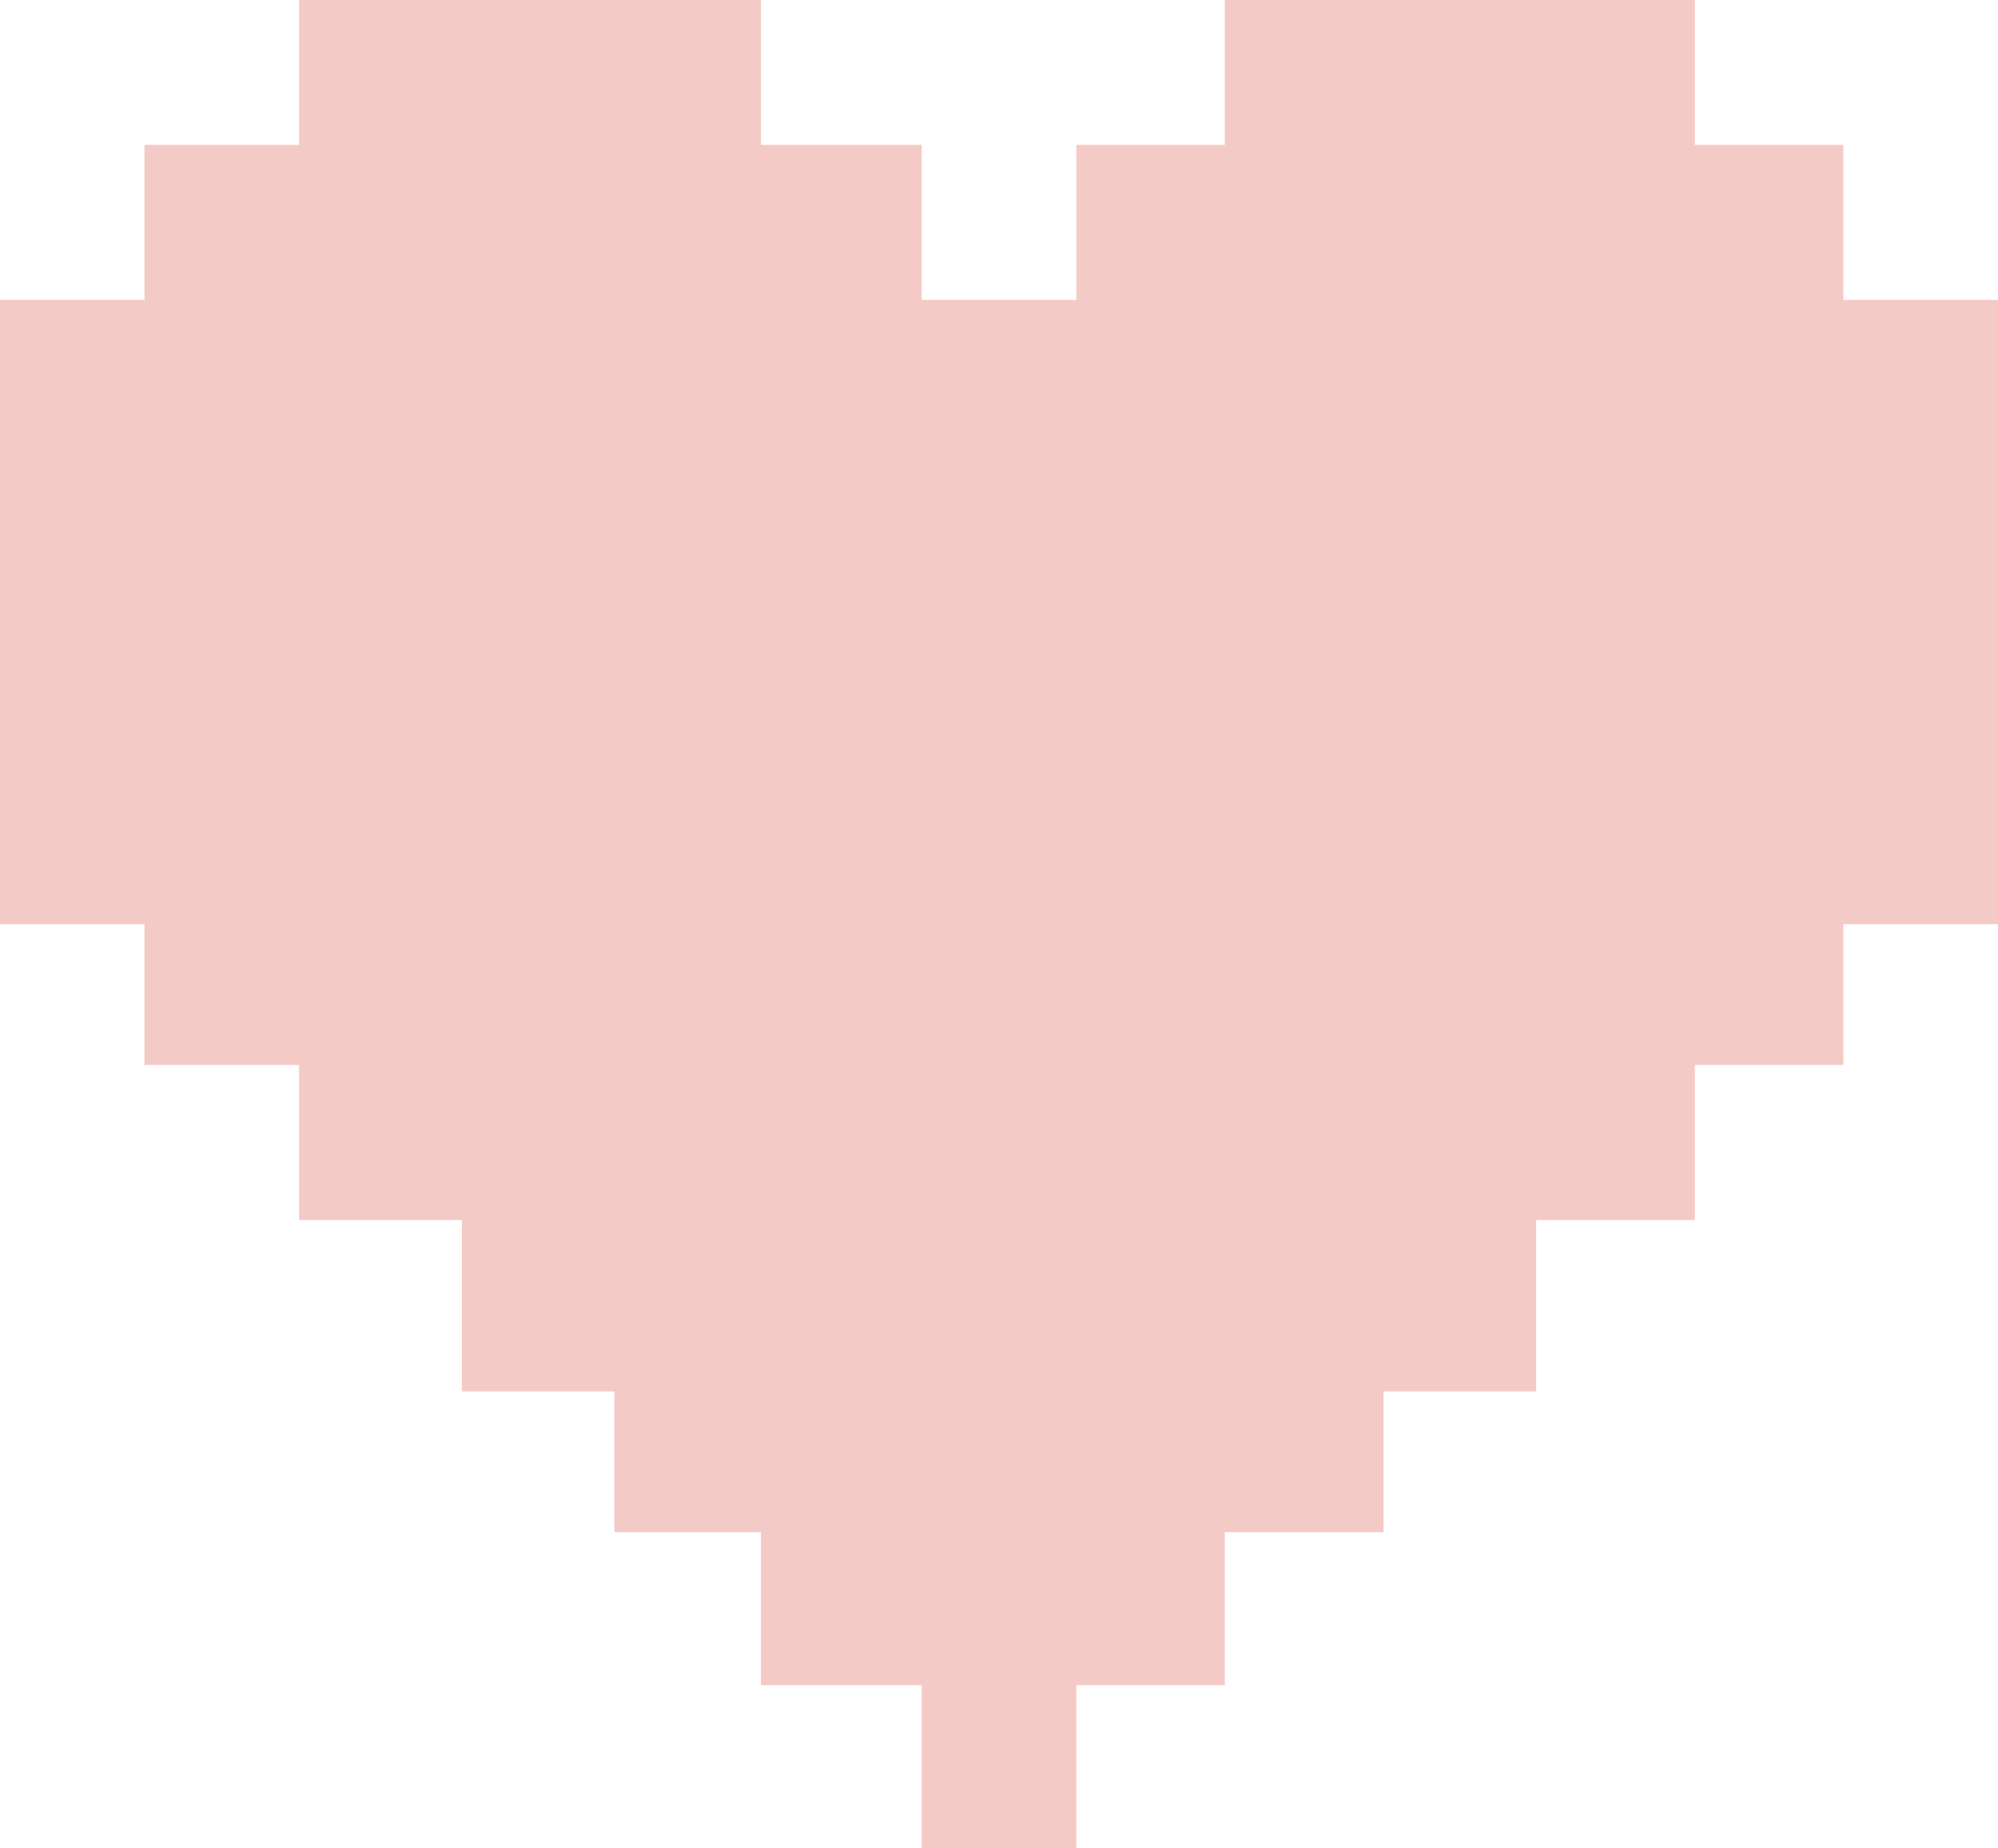 <svg width="40" height="37" viewBox="0 0 40 37" fill="none" xmlns="http://www.w3.org/2000/svg">
<path d="M15.234 0H5.988V2.9H2.892V6.003H0V18.5H2.892V21.318H5.988V24.422H9.246V27.852H12.301V30.67H15.234V33.733H18.452V37H21.548V33.733H24.521V30.67H27.699V27.852H30.754V24.422H33.931V21.318H36.904V18.5H40V6.003H36.904V2.9H33.931V0H24.521V2.9H21.548V6.003H18.452V2.9H15.234V0Z" fill="#F4CAC6"/>
</svg>
